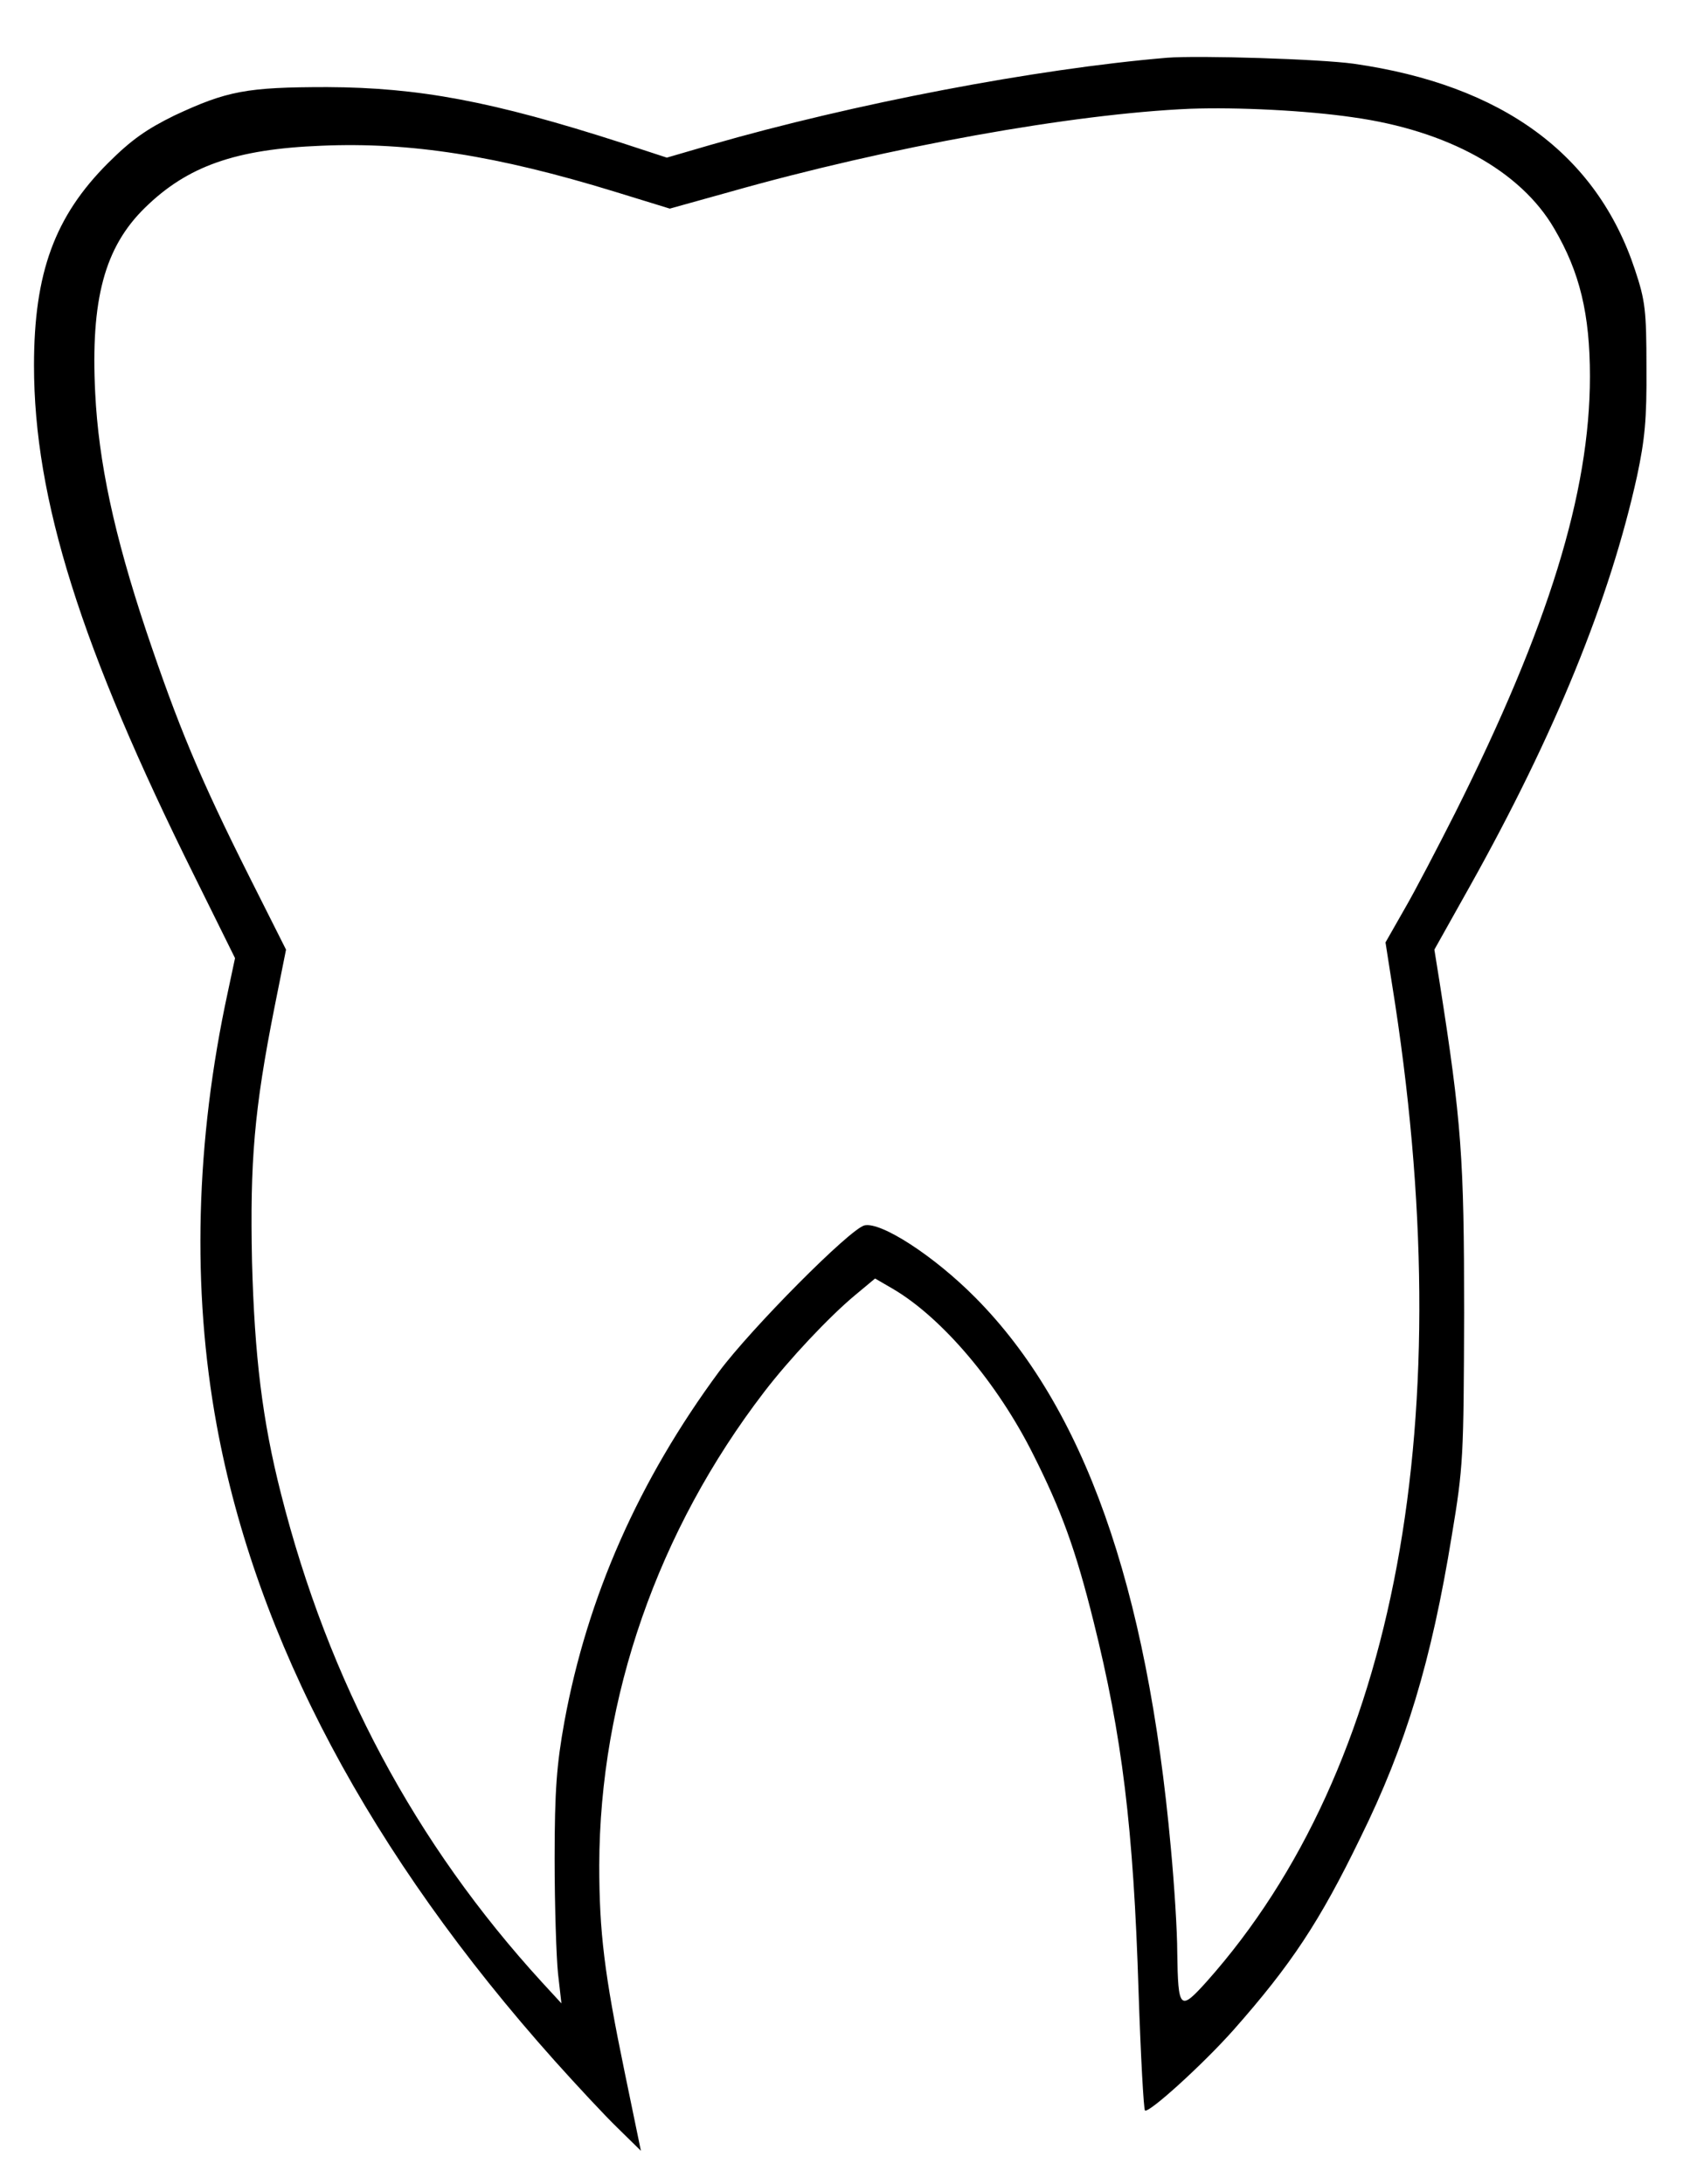 <?xml version="1.0" standalone="no"?>
<!DOCTYPE svg PUBLIC "-//W3C//DTD SVG 20010904//EN"
 "http://www.w3.org/TR/2001/REC-SVG-20010904/DTD/svg10.dtd">
<svg version="1.0" xmlns="http://www.w3.org/2000/svg"
 width="396pt" height="514pt" viewBox="0 0 396 514"
 preserveAspectRatio="xMidYMid meet">

<g transform="translate(0,514) scale(0.1,-0.1)"
fill="#000000" stroke="none">
<path d="M2745 5004 c-308 -26 -737 -108 -1073 -205 l-103 -30 -107 35 c-304
98 -477 130 -692 131 -190 0 -236 -9 -360 -67 -65 -32 -101 -57 -156 -112
-125 -125 -174 -258 -174 -476 0 -315 110 -664 379 -1205 l94 -190 -17 -80
c-76 -351 -85 -699 -26 -1020 93 -505 361 -1009 795 -1495 52 -58 118 -129
148 -158 l55 -54 -38 184 c-48 232 -60 331 -60 488 1 395 138 788 388 1114 59
77 152 176 213 227 l48 40 43 -25 c115 -68 245 -221 329 -389 66 -131 100
-224 142 -393 67 -268 94 -485 106 -872 5 -151 12 -276 15 -279 8 -8 135 107
208 189 136 154 203 255 299 453 107 217 167 416 215 711 27 162 28 184 29
524 0 364 -6 449 -58 780 l-12 75 84 150 c199 356 329 674 393 965 18 85 23
133 22 255 0 135 -3 158 -27 230 -90 272 -312 435 -662 485 -79 11 -364 20
-440 14z m438 -140 c223 -31 395 -126 474 -262 60 -102 84 -201 84 -348 0
-274 -98 -590 -317 -1027 -41 -81 -94 -183 -119 -226 l-45 -79 15 -96 c165
-1023 12 -1847 -436 -2350 -63 -70 -67 -66 -69 69 0 50 -7 160 -15 245 -56
620 -205 1039 -460 1296 -97 98 -222 179 -261 170 -35 -9 -266 -242 -342 -344
-189 -256 -310 -530 -364 -824 -18 -100 -23 -160 -23 -323 0 -110 4 -231 8
-270 l8 -70 -46 50 c-298 326 -502 707 -614 1150 -44 173 -62 324 -68 545 -5
237 5 358 53 600 l27 135 -86 171 c-117 233 -168 356 -243 579 -76 228 -112
398 -120 560 -11 220 22 343 117 436 100 98 213 138 415 146 209 9 413 -23
690 -108 l130 -40 140 39 c377 107 808 184 1084 196 113 4 273 -4 383 -20z"/>
</g>
</svg>
